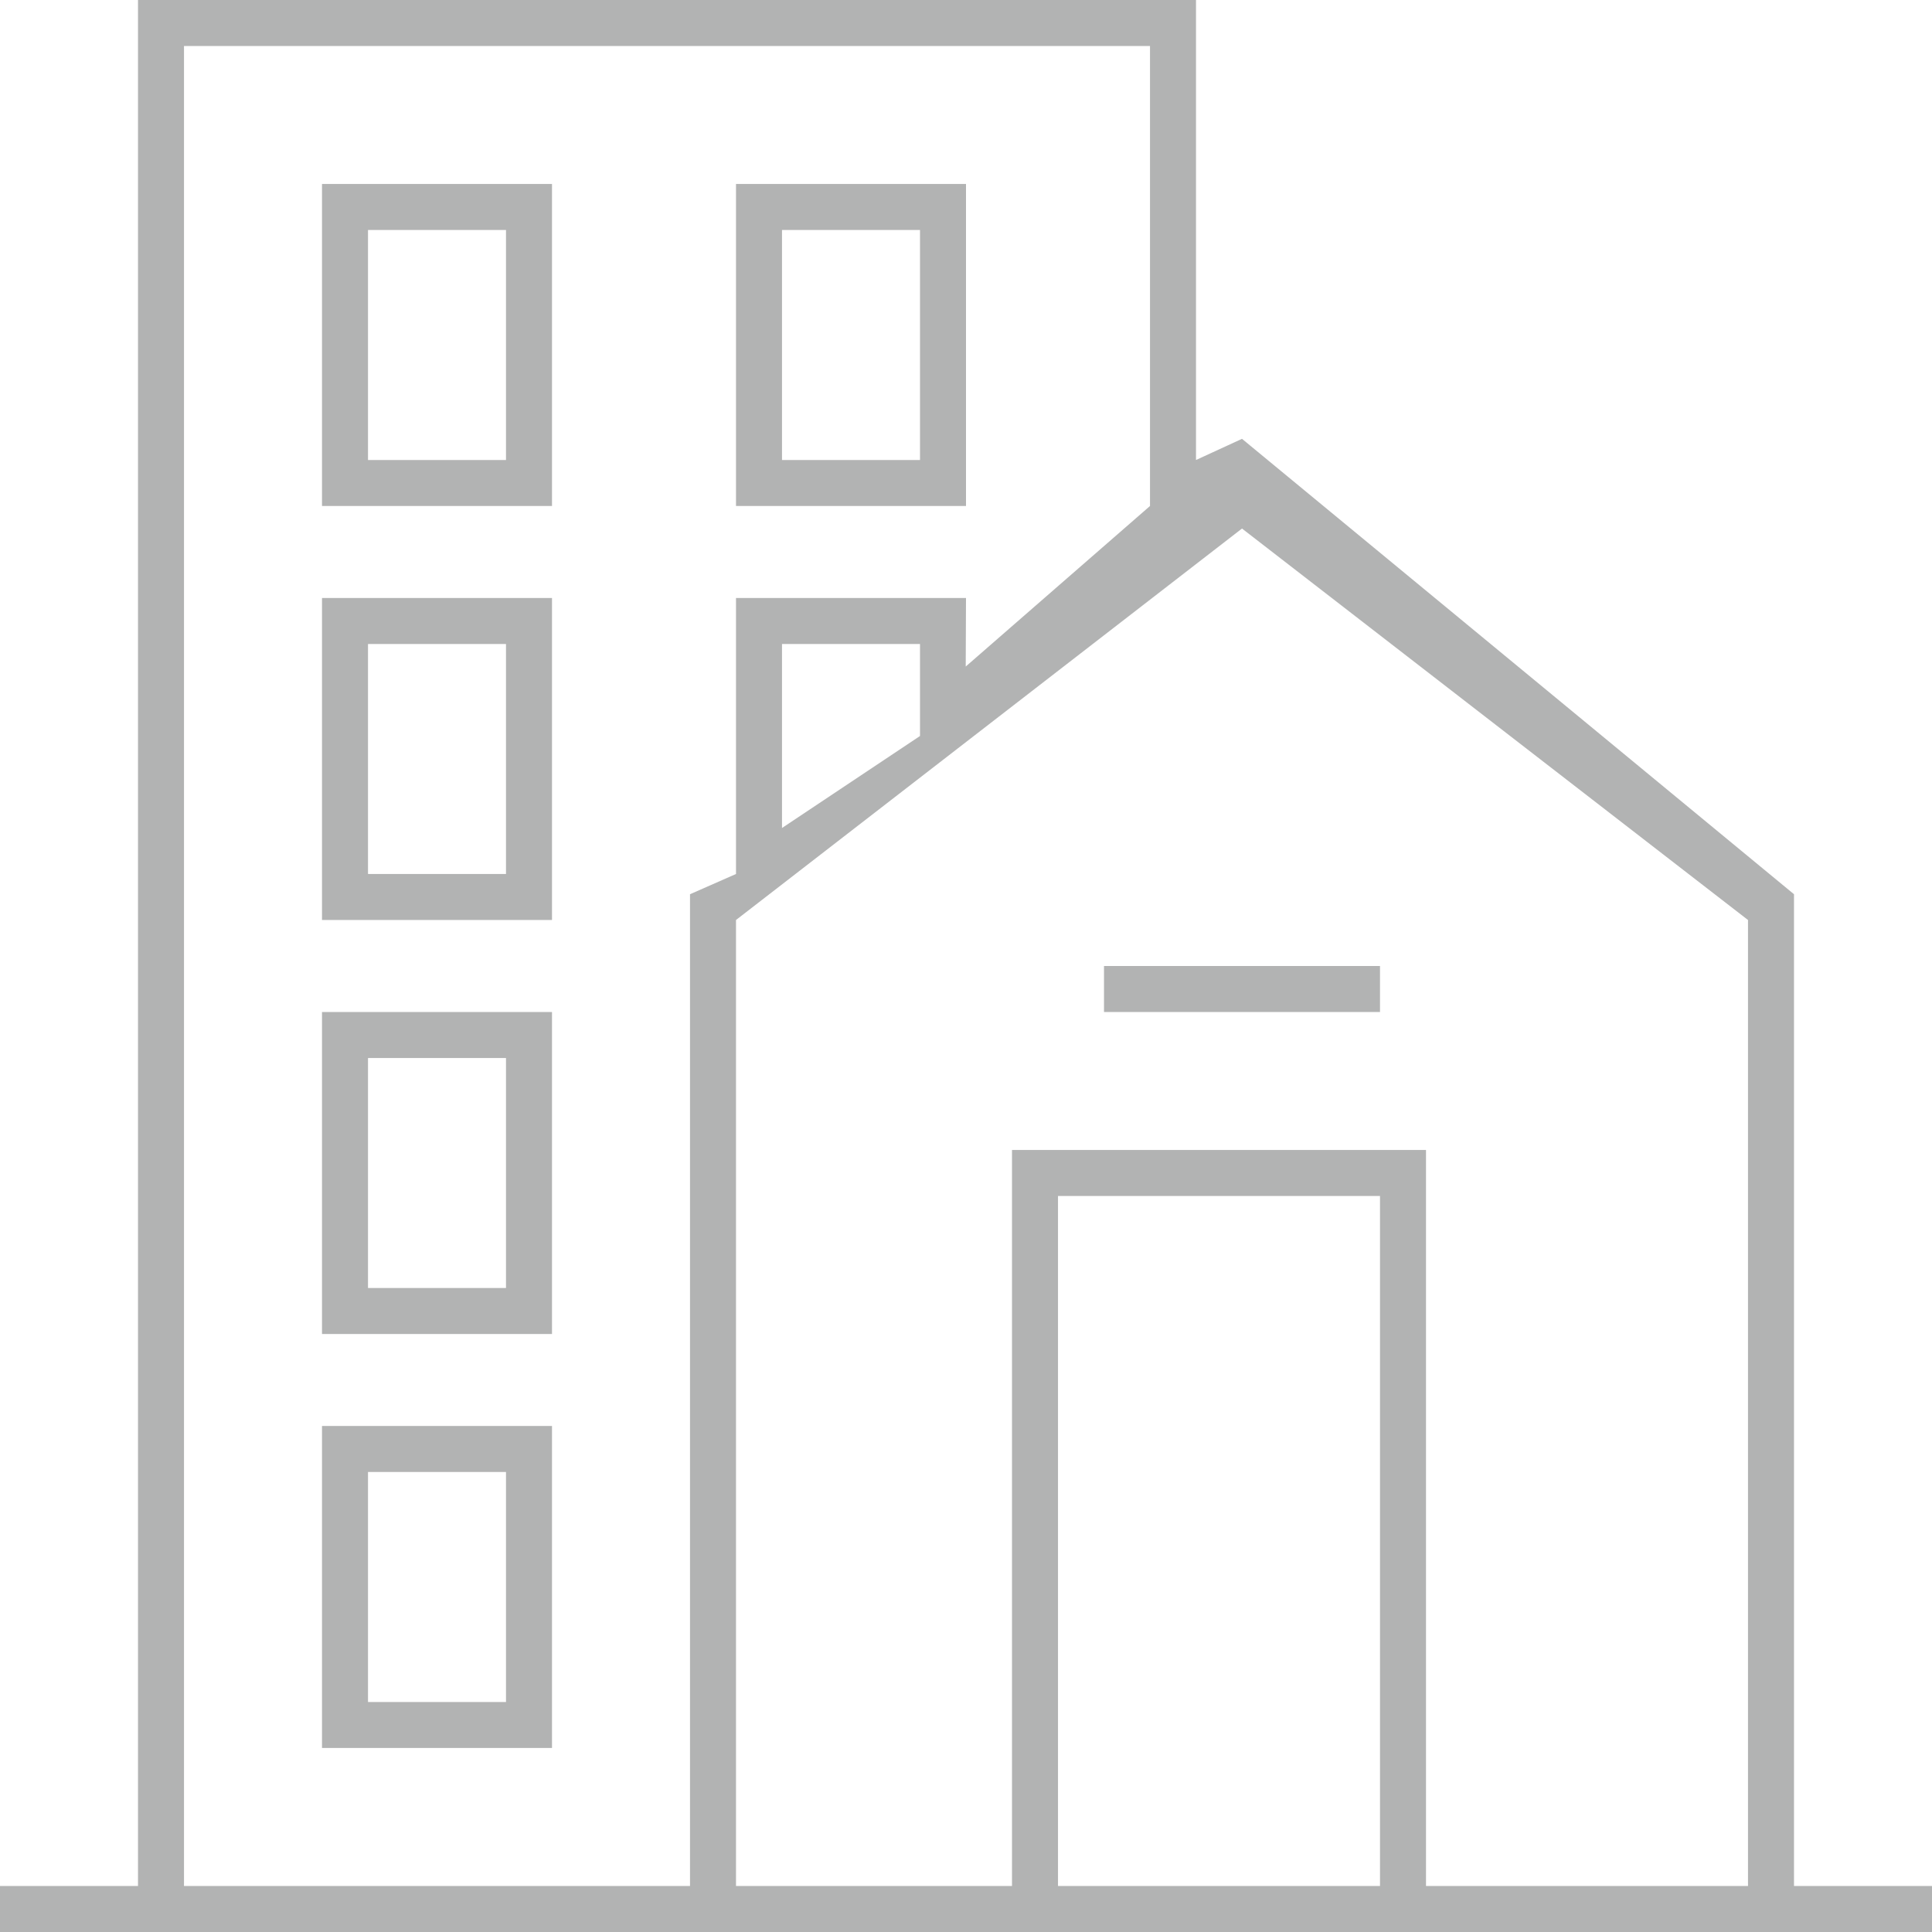 <svg xmlns="http://www.w3.org/2000/svg" width="42" height="42" viewBox="0 0 42 42">
<defs>
    <style>
      .cls-1 {
        fill: #b2b3b3;
        fill-rule: evenodd;
      }
    </style>
  </defs>
  <path id="home" class="cls-1" d="M545,7976h5v-7h-5v7Zm1-6h3v5h-3v-5Zm-1-3h5v-7h-5v7Zm1-6h3v5h-3v-5Zm-1,24h5v-7h-5v7Zm1-6h3v5h-3v-5Zm-1,15h5v-7h-5v7Zm1-6h3v5h-3v-5Zm31,9,0-21.56-12-9.9-1,.46v-10H541l0,41h-3v1h42v-1h-3Zm-23-22-1,.44V7997H542v-40h21v10l-4.006,3.49L559,7969h-5v6Zm4-5v2l-3,2v-4h3Zm10,27h-7v-15h7v15Zm1,0v-16h-9v16h-6v-21l11-8.51,11,8.51v21h-7Zm-10-37h-5v7h5v-7Zm-1,6h-3v-5h3v5Zm4,12h6v-1h-6v1Z" transform="translate(-538 -7956)"/>
</svg>
